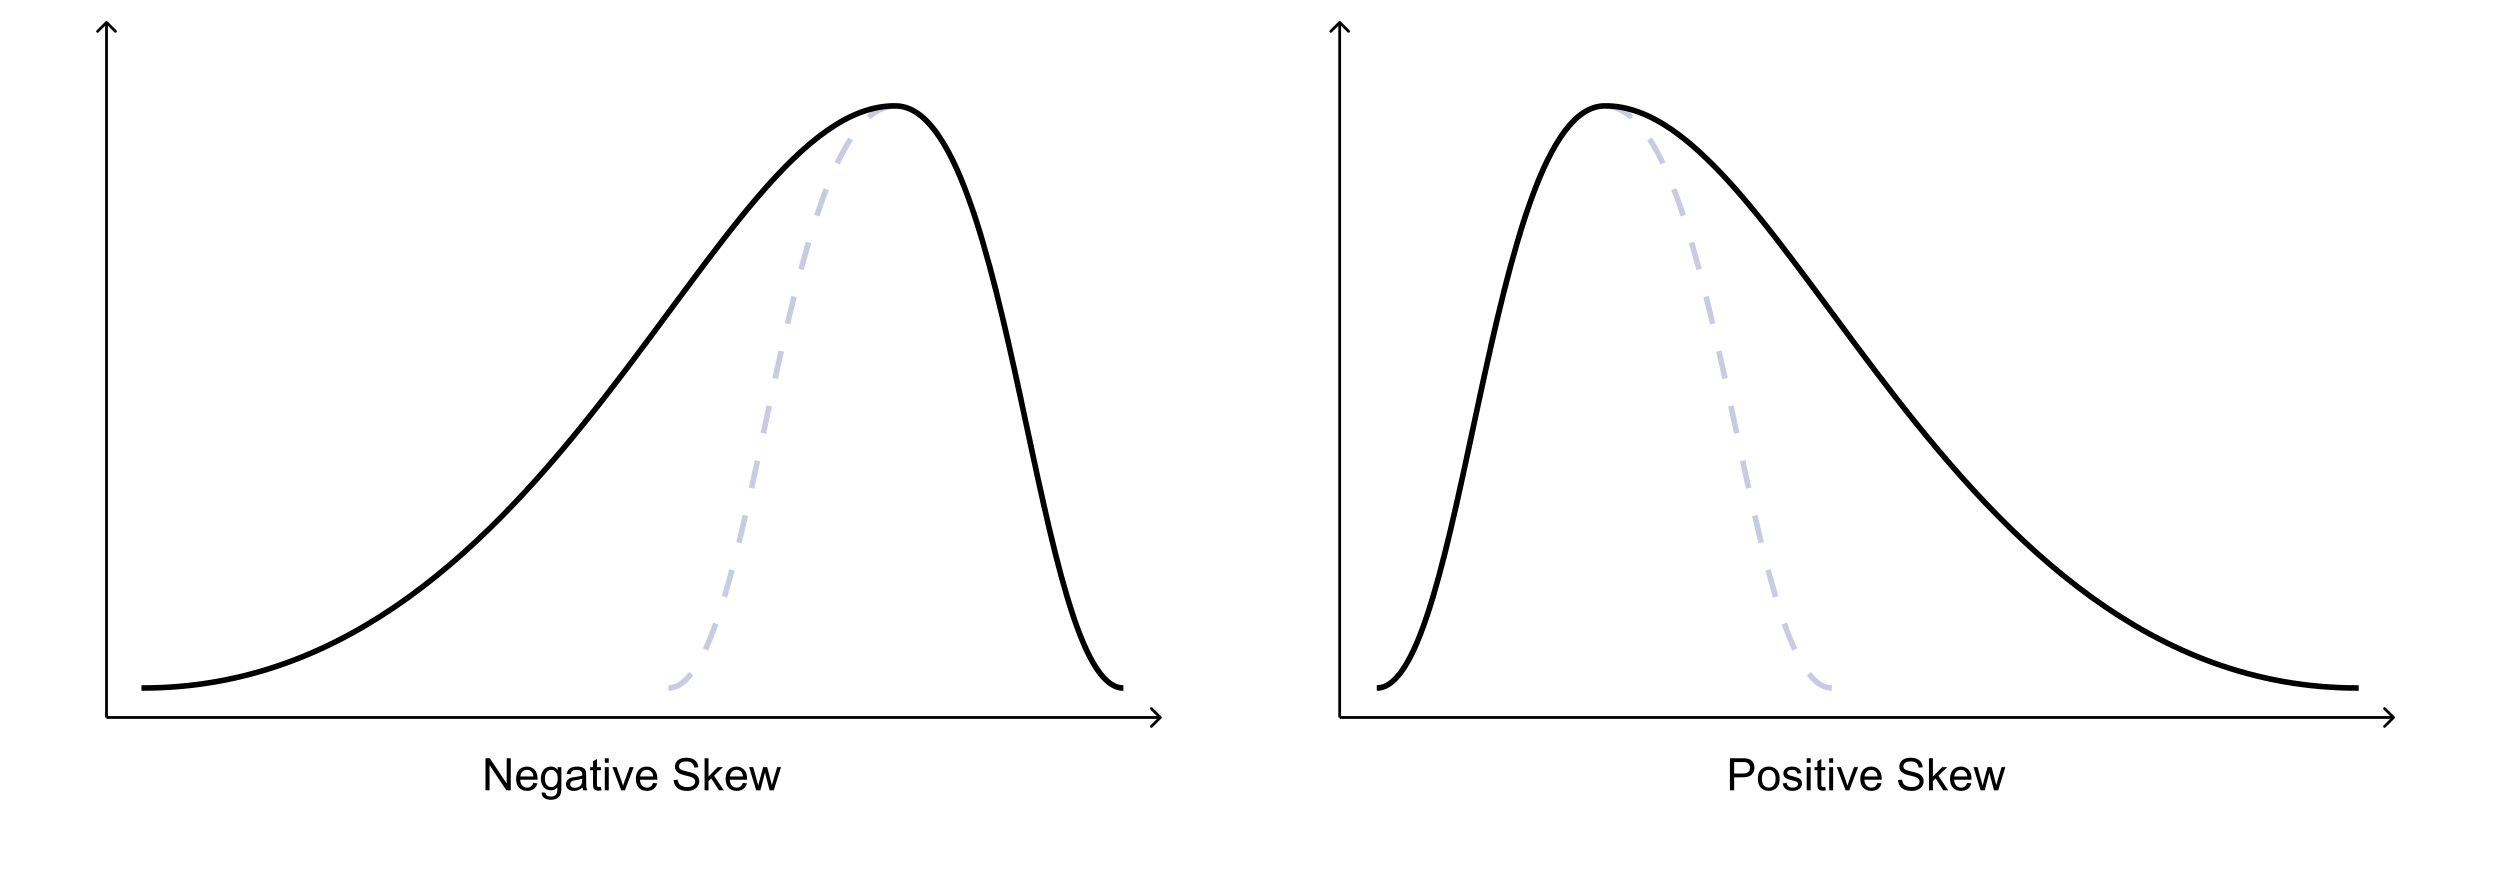 <svg width="446" height="159" viewBox="0 0 446 159" fill="none" xmlns="http://www.w3.org/2000/svg">
<g opacity="0.05">
<g opacity="0.05">
<path opacity="0.05" d="M159.819 18.893C126.96 18.411 99.325 122.957 25.235 122.738H119.235C134.844 122.738 139.006 18.893 159.819 18.893Z" fill="#919BC9"/>
</g>
</g>
<g opacity="0.05">
<g opacity="0.05">
<path opacity="0.05" d="M286.208 18.894C307.02 18.894 311.182 122.739 326.791 122.739H420.792C346.702 122.958 319.065 18.411 286.208 18.894Z" fill="#919BC9"/>
</g>
</g>
<path opacity="0.5" d="M326.792 122.739C311.182 122.739 307.02 18.893 286.208 18.893C265.395 18.893 261.233 122.739 245.624 122.739" stroke="#919BC9" stroke-dasharray="5 5"/>
<path d="M420.792 122.739C346.702 122.957 319.065 18.412 286.208 18.893C265.397 19.197 261.233 122.739 245.624 122.739" stroke="black"/>
<path opacity="0.5" d="M119.235 122.739C134.844 122.739 139.006 18.893 159.819 18.893C180.631 18.893 184.793 122.739 200.403 122.739" stroke="#919BC9" stroke-dasharray="5 5"/>
<path d="M25.235 122.739C99.325 122.957 126.961 18.412 159.819 18.893C180.629 19.197 184.793 122.739 200.403 122.739" stroke="black"/>
<path d="M308.617 141V135.273H310.777C311.158 135.273 311.448 135.292 311.648 135.328C311.93 135.375 312.165 135.465 312.355 135.598C312.546 135.728 312.698 135.911 312.812 136.148C312.93 136.385 312.988 136.646 312.988 136.93C312.988 137.417 312.833 137.829 312.523 138.168C312.214 138.504 311.654 138.672 310.844 138.672H309.375V141H308.617ZM309.375 137.996H310.855C311.345 137.996 311.693 137.905 311.898 137.723C312.104 137.54 312.207 137.284 312.207 136.953C312.207 136.714 312.146 136.509 312.023 136.34C311.904 136.168 311.745 136.055 311.547 136C311.419 135.966 311.184 135.949 310.84 135.949H309.375V137.996ZM313.602 138.926C313.602 138.158 313.815 137.589 314.242 137.219C314.599 136.911 315.034 136.758 315.547 136.758C316.117 136.758 316.583 136.945 316.945 137.32C317.307 137.693 317.488 138.208 317.488 138.867C317.488 139.401 317.408 139.822 317.246 140.129C317.087 140.434 316.854 140.671 316.547 140.84C316.242 141.009 315.909 141.094 315.547 141.094C314.966 141.094 314.496 140.908 314.137 140.535C313.78 140.163 313.602 139.626 313.602 138.926ZM314.324 138.926C314.324 139.457 314.44 139.855 314.672 140.121C314.904 140.384 315.195 140.516 315.547 140.516C315.896 140.516 316.186 140.383 316.418 140.117C316.65 139.852 316.766 139.447 316.766 138.902C316.766 138.389 316.648 138.001 316.414 137.738C316.182 137.473 315.893 137.34 315.547 137.34C315.195 137.34 314.904 137.471 314.672 137.734C314.44 137.997 314.324 138.395 314.324 138.926ZM318.035 139.762L318.73 139.652C318.77 139.931 318.878 140.145 319.055 140.293C319.234 140.441 319.484 140.516 319.805 140.516C320.128 140.516 320.367 140.451 320.523 140.32C320.68 140.188 320.758 140.033 320.758 139.855C320.758 139.697 320.689 139.572 320.551 139.48C320.454 139.418 320.215 139.339 319.832 139.242C319.316 139.112 318.958 139 318.758 138.906C318.56 138.81 318.409 138.678 318.305 138.512C318.203 138.342 318.152 138.156 318.152 137.953C318.152 137.768 318.194 137.598 318.277 137.441C318.363 137.283 318.479 137.151 318.625 137.047C318.734 136.966 318.883 136.898 319.07 136.844C319.26 136.786 319.464 136.758 319.68 136.758C320.005 136.758 320.29 136.805 320.535 136.898C320.783 136.992 320.965 137.12 321.082 137.281C321.199 137.44 321.28 137.654 321.324 137.922L320.637 138.016C320.605 137.802 320.514 137.635 320.363 137.516C320.215 137.396 320.004 137.336 319.73 137.336C319.408 137.336 319.177 137.389 319.039 137.496C318.901 137.603 318.832 137.728 318.832 137.871C318.832 137.962 318.861 138.044 318.918 138.117C318.975 138.193 319.065 138.255 319.188 138.305C319.258 138.331 319.465 138.391 319.809 138.484C320.306 138.617 320.652 138.727 320.848 138.812C321.046 138.896 321.201 139.018 321.312 139.18C321.424 139.341 321.48 139.542 321.48 139.781C321.48 140.016 321.411 140.237 321.273 140.445C321.138 140.651 320.941 140.811 320.684 140.926C320.426 141.038 320.134 141.094 319.809 141.094C319.27 141.094 318.858 140.982 318.574 140.758C318.293 140.534 318.113 140.202 318.035 139.762ZM322.32 136.082V135.273H323.023V136.082H322.32ZM322.32 141V136.852H323.023V141H322.32ZM325.633 140.371L325.734 140.992C325.536 141.034 325.359 141.055 325.203 141.055C324.948 141.055 324.75 141.014 324.609 140.934C324.469 140.853 324.37 140.747 324.312 140.617C324.255 140.484 324.227 140.207 324.227 139.785V137.398H323.711V136.852H324.227V135.824L324.926 135.402V136.852H325.633V137.398H324.926V139.824C324.926 140.025 324.938 140.154 324.961 140.211C324.987 140.268 325.027 140.314 325.082 140.348C325.139 140.382 325.22 140.398 325.324 140.398C325.402 140.398 325.505 140.389 325.633 140.371ZM326.328 136.082V135.273H327.031V136.082H326.328ZM326.328 141V136.852H327.031V141H326.328ZM329.258 141L327.68 136.852H328.422L329.312 139.336C329.409 139.604 329.497 139.883 329.578 140.172C329.641 139.953 329.728 139.69 329.84 139.383L330.762 136.852H331.484L329.914 141H329.258ZM334.945 139.664L335.672 139.754C335.557 140.178 335.345 140.508 335.035 140.742C334.725 140.977 334.329 141.094 333.848 141.094C333.241 141.094 332.759 140.908 332.402 140.535C332.048 140.16 331.871 139.635 331.871 138.961C331.871 138.263 332.051 137.721 332.41 137.336C332.77 136.951 333.236 136.758 333.809 136.758C334.363 136.758 334.816 136.947 335.168 137.324C335.52 137.702 335.695 138.233 335.695 138.918C335.695 138.96 335.694 139.022 335.691 139.105H332.598C332.624 139.561 332.753 139.91 332.984 140.152C333.216 140.395 333.505 140.516 333.852 140.516C334.109 140.516 334.329 140.448 334.512 140.312C334.694 140.177 334.839 139.961 334.945 139.664ZM332.637 138.527H334.953C334.922 138.178 334.833 137.917 334.688 137.742C334.464 137.471 334.173 137.336 333.816 137.336C333.493 137.336 333.221 137.444 333 137.66C332.781 137.876 332.66 138.165 332.637 138.527ZM338.617 139.16L339.332 139.098C339.366 139.384 339.444 139.62 339.566 139.805C339.691 139.987 339.884 140.135 340.145 140.25C340.405 140.362 340.698 140.418 341.023 140.418C341.312 140.418 341.568 140.375 341.789 140.289C342.01 140.203 342.174 140.086 342.281 139.938C342.391 139.786 342.445 139.622 342.445 139.445C342.445 139.266 342.393 139.109 342.289 138.977C342.185 138.841 342.013 138.728 341.773 138.637C341.62 138.577 341.28 138.484 340.754 138.359C340.228 138.232 339.859 138.112 339.648 138C339.375 137.857 339.171 137.68 339.035 137.469C338.902 137.255 338.836 137.017 338.836 136.754C338.836 136.465 338.918 136.195 339.082 135.945C339.246 135.693 339.486 135.501 339.801 135.371C340.116 135.241 340.466 135.176 340.852 135.176C341.276 135.176 341.65 135.245 341.973 135.383C342.298 135.518 342.548 135.719 342.723 135.984C342.897 136.25 342.991 136.551 343.004 136.887L342.277 136.941C342.238 136.579 342.105 136.306 341.879 136.121C341.655 135.936 341.323 135.844 340.883 135.844C340.424 135.844 340.09 135.928 339.879 136.098C339.671 136.264 339.566 136.466 339.566 136.703C339.566 136.909 339.641 137.078 339.789 137.211C339.935 137.344 340.315 137.48 340.93 137.621C341.547 137.759 341.97 137.88 342.199 137.984C342.533 138.138 342.779 138.333 342.938 138.57C343.096 138.805 343.176 139.076 343.176 139.383C343.176 139.688 343.089 139.975 342.914 140.246C342.74 140.514 342.488 140.724 342.16 140.875C341.835 141.023 341.467 141.098 341.059 141.098C340.54 141.098 340.105 141.022 339.754 140.871C339.405 140.72 339.13 140.493 338.93 140.191C338.732 139.887 338.628 139.543 338.617 139.16ZM344.125 141V135.273H344.828V138.539L346.492 136.852H347.402L345.816 138.391L347.562 141H346.695L345.324 138.879L344.828 139.355V141H344.125ZM350.961 139.664L351.688 139.754C351.573 140.178 351.361 140.508 351.051 140.742C350.741 140.977 350.345 141.094 349.863 141.094C349.257 141.094 348.775 140.908 348.418 140.535C348.064 140.16 347.887 139.635 347.887 138.961C347.887 138.263 348.066 137.721 348.426 137.336C348.785 136.951 349.251 136.758 349.824 136.758C350.379 136.758 350.832 136.947 351.184 137.324C351.535 137.702 351.711 138.233 351.711 138.918C351.711 138.96 351.71 139.022 351.707 139.105H348.613C348.639 139.561 348.768 139.91 349 140.152C349.232 140.395 349.521 140.516 349.867 140.516C350.125 140.516 350.345 140.448 350.527 140.312C350.71 140.177 350.854 139.961 350.961 139.664ZM348.652 138.527H350.969C350.938 138.178 350.849 137.917 350.703 137.742C350.479 137.471 350.189 137.336 349.832 137.336C349.509 137.336 349.237 137.444 349.016 137.66C348.797 137.876 348.676 138.165 348.652 138.527ZM353.34 141L352.07 136.852H352.797L353.457 139.246L353.703 140.137C353.714 140.092 353.785 139.807 353.918 139.281L354.578 136.852H355.301L355.922 139.258L356.129 140.051L356.367 139.25L357.078 136.852H357.762L356.465 141H355.734L355.074 138.516L354.914 137.809L354.074 141H353.34Z" fill="black"/>
<path d="M86.609 141V135.273H87.387L90.394 139.77V135.273H91.121V141H90.344L87.336 136.5V141H86.609ZM95.148 139.664L95.875 139.754C95.76 140.178 95.548 140.508 95.238 140.742C94.928 140.977 94.533 141.094 94.051 141.094C93.444 141.094 92.962 140.908 92.606 140.535C92.251 140.16 92.074 139.635 92.074 138.961C92.074 138.263 92.254 137.721 92.613 137.336C92.973 136.951 93.439 136.758 94.012 136.758C94.566 136.758 95.019 136.947 95.371 137.324C95.723 137.702 95.898 138.233 95.898 138.918C95.898 138.96 95.897 139.022 95.894 139.105H92.801C92.827 139.561 92.956 139.91 93.188 140.152C93.419 140.395 93.708 140.516 94.055 140.516C94.312 140.516 94.533 140.448 94.715 140.312C94.897 140.177 95.042 139.961 95.148 139.664ZM92.84 138.527H95.156C95.125 138.178 95.037 137.917 94.891 137.742C94.667 137.471 94.376 137.336 94.019 137.336C93.697 137.336 93.424 137.444 93.203 137.66C92.984 137.876 92.863 138.165 92.84 138.527ZM96.633 141.344L97.316 141.445C97.345 141.656 97.424 141.81 97.555 141.906C97.729 142.036 97.967 142.102 98.269 142.102C98.595 142.102 98.846 142.036 99.023 141.906C99.201 141.776 99.32 141.594 99.383 141.359C99.419 141.216 99.436 140.915 99.434 140.457C99.126 140.819 98.743 141 98.285 141C97.715 141 97.273 140.794 96.961 140.383C96.648 139.971 96.492 139.478 96.492 138.902C96.492 138.507 96.564 138.142 96.707 137.809C96.85 137.473 97.057 137.214 97.328 137.031C97.602 136.849 97.922 136.758 98.289 136.758C98.779 136.758 99.182 136.956 99.5 137.352V136.852H100.148V140.438C100.148 141.083 100.082 141.54 99.949 141.809C99.819 142.079 99.611 142.293 99.324 142.449C99.04 142.605 98.69 142.684 98.273 142.684C97.779 142.684 97.379 142.572 97.074 142.348C96.769 142.126 96.622 141.792 96.633 141.344ZM97.215 138.852C97.215 139.396 97.323 139.793 97.539 140.043C97.755 140.293 98.026 140.418 98.352 140.418C98.674 140.418 98.945 140.294 99.164 140.047C99.383 139.797 99.492 139.406 99.492 138.875C99.492 138.367 99.379 137.984 99.152 137.727C98.928 137.469 98.658 137.34 98.34 137.34C98.027 137.34 97.762 137.467 97.543 137.723C97.324 137.975 97.215 138.352 97.215 138.852ZM103.922 140.488C103.661 140.71 103.41 140.866 103.168 140.957C102.928 141.048 102.671 141.094 102.395 141.094C101.939 141.094 101.589 140.983 101.344 140.762C101.099 140.538 100.977 140.253 100.977 139.906C100.977 139.703 101.022 139.518 101.113 139.352C101.207 139.182 101.328 139.047 101.477 138.945C101.628 138.844 101.797 138.767 101.984 138.715C102.122 138.678 102.331 138.643 102.609 138.609C103.177 138.542 103.595 138.461 103.863 138.367C103.866 138.271 103.867 138.21 103.867 138.184C103.867 137.897 103.801 137.695 103.668 137.578C103.488 137.419 103.221 137.34 102.867 137.34C102.536 137.34 102.292 137.398 102.133 137.516C101.977 137.63 101.861 137.835 101.785 138.129L101.098 138.035C101.16 137.741 101.263 137.504 101.406 137.324C101.549 137.142 101.757 137.003 102.027 136.906C102.298 136.807 102.612 136.758 102.969 136.758C103.323 136.758 103.611 136.799 103.832 136.883C104.053 136.966 104.216 137.072 104.32 137.199C104.424 137.324 104.497 137.483 104.539 137.676C104.562 137.796 104.574 138.012 104.574 138.324V139.262C104.574 139.915 104.589 140.329 104.617 140.504C104.648 140.676 104.708 140.841 104.797 141H104.062C103.99 140.854 103.943 140.684 103.922 140.488ZM103.863 138.918C103.608 139.022 103.225 139.111 102.715 139.184C102.426 139.225 102.221 139.272 102.102 139.324C101.982 139.376 101.889 139.453 101.824 139.555C101.759 139.654 101.727 139.764 101.727 139.887C101.727 140.074 101.797 140.23 101.938 140.355C102.081 140.48 102.289 140.543 102.562 140.543C102.833 140.543 103.074 140.484 103.285 140.367C103.496 140.247 103.651 140.085 103.75 139.879C103.826 139.72 103.863 139.486 103.863 139.176V138.918ZM107.203 140.371L107.305 140.992C107.107 141.034 106.93 141.055 106.773 141.055C106.518 141.055 106.32 141.014 106.18 140.934C106.039 140.853 105.94 140.747 105.883 140.617C105.826 140.484 105.797 140.207 105.797 139.785V137.398H105.281V136.852H105.797V135.824L106.496 135.402V136.852H107.203V137.398H106.496V139.824C106.496 140.025 106.508 140.154 106.531 140.211C106.557 140.268 106.598 140.314 106.652 140.348C106.71 140.382 106.79 140.398 106.895 140.398C106.973 140.398 107.076 140.389 107.203 140.371ZM107.898 136.082V135.273H108.602V136.082H107.898ZM107.898 141V136.852H108.602V141H107.898ZM110.828 141L109.25 136.852H109.992L110.883 139.336C110.979 139.604 111.068 139.883 111.148 140.172C111.211 139.953 111.298 139.69 111.41 139.383L112.332 136.852H113.055L111.484 141H110.828ZM116.516 139.664L117.242 139.754C117.128 140.178 116.915 140.508 116.605 140.742C116.296 140.977 115.9 141.094 115.418 141.094C114.811 141.094 114.329 140.908 113.973 140.535C113.618 140.16 113.441 139.635 113.441 138.961C113.441 138.263 113.621 137.721 113.98 137.336C114.34 136.951 114.806 136.758 115.379 136.758C115.934 136.758 116.387 136.947 116.738 137.324C117.09 137.702 117.266 138.233 117.266 138.918C117.266 138.96 117.264 139.022 117.262 139.105H114.168C114.194 139.561 114.323 139.91 114.555 140.152C114.786 140.395 115.076 140.516 115.422 140.516C115.68 140.516 115.9 140.448 116.082 140.312C116.264 140.177 116.409 139.961 116.516 139.664ZM114.207 138.527H116.523C116.492 138.178 116.404 137.917 116.258 137.742C116.034 137.471 115.743 137.336 115.387 137.336C115.064 137.336 114.792 137.444 114.57 137.66C114.352 137.876 114.23 138.165 114.207 138.527ZM120.188 139.16L120.902 139.098C120.936 139.384 121.014 139.62 121.137 139.805C121.262 139.987 121.454 140.135 121.715 140.25C121.975 140.362 122.268 140.418 122.594 140.418C122.883 140.418 123.138 140.375 123.359 140.289C123.581 140.203 123.745 140.086 123.852 139.938C123.961 139.786 124.016 139.622 124.016 139.445C124.016 139.266 123.964 139.109 123.859 138.977C123.755 138.841 123.583 138.728 123.344 138.637C123.19 138.577 122.85 138.484 122.324 138.359C121.798 138.232 121.43 138.112 121.219 138C120.945 137.857 120.741 137.68 120.605 137.469C120.473 137.255 120.406 137.017 120.406 136.754C120.406 136.465 120.488 136.195 120.652 135.945C120.816 135.693 121.056 135.501 121.371 135.371C121.686 135.241 122.036 135.176 122.422 135.176C122.846 135.176 123.22 135.245 123.543 135.383C123.868 135.518 124.118 135.719 124.293 135.984C124.467 136.25 124.561 136.551 124.574 136.887L123.848 136.941C123.809 136.579 123.676 136.306 123.449 136.121C123.225 135.936 122.893 135.844 122.453 135.844C121.995 135.844 121.66 135.928 121.449 136.098C121.241 136.264 121.137 136.466 121.137 136.703C121.137 136.909 121.211 137.078 121.359 137.211C121.505 137.344 121.885 137.48 122.5 137.621C123.117 137.759 123.54 137.88 123.77 137.984C124.103 138.138 124.349 138.333 124.508 138.57C124.667 138.805 124.746 139.076 124.746 139.383C124.746 139.688 124.659 139.975 124.484 140.246C124.31 140.514 124.059 140.724 123.73 140.875C123.405 141.023 123.038 141.098 122.629 141.098C122.111 141.098 121.676 141.022 121.324 140.871C120.975 140.72 120.701 140.493 120.5 140.191C120.302 139.887 120.198 139.543 120.188 139.16ZM125.695 141V135.273H126.398V138.539L128.062 136.852H128.973L127.387 138.391L129.133 141H128.266L126.895 138.879L126.398 139.355V141H125.695ZM132.531 139.664L133.258 139.754C133.143 140.178 132.931 140.508 132.621 140.742C132.311 140.977 131.915 141.094 131.434 141.094C130.827 141.094 130.345 140.908 129.988 140.535C129.634 140.16 129.457 139.635 129.457 138.961C129.457 138.263 129.637 137.721 129.996 137.336C130.355 136.951 130.822 136.758 131.395 136.758C131.949 136.758 132.402 136.947 132.754 137.324C133.105 137.702 133.281 138.233 133.281 138.918C133.281 138.96 133.28 139.022 133.277 139.105H130.184C130.21 139.561 130.339 139.91 130.57 140.152C130.802 140.395 131.091 140.516 131.438 140.516C131.695 140.516 131.915 140.448 132.098 140.312C132.28 140.177 132.424 139.961 132.531 139.664ZM130.223 138.527H132.539C132.508 138.178 132.419 137.917 132.273 137.742C132.049 137.471 131.759 137.336 131.402 137.336C131.079 137.336 130.807 137.444 130.586 137.66C130.367 137.876 130.246 138.165 130.223 138.527ZM134.91 141L133.641 136.852H134.367L135.027 139.246L135.273 140.137C135.284 140.092 135.355 139.807 135.488 139.281L136.148 136.852H136.871L137.492 139.258L137.699 140.051L137.938 139.25L138.648 136.852H139.332L138.035 141H137.305L136.645 138.516L136.484 137.809L135.645 141H134.91Z" fill="black"/>
<path d="M427.177 128.177C427.274 128.079 427.274 127.921 427.177 127.823L425.586 126.232C425.488 126.135 425.33 126.135 425.232 126.232C425.135 126.33 425.135 126.488 425.232 126.586L426.646 128L425.232 129.414C425.135 129.512 425.135 129.67 425.232 129.768C425.33 129.865 425.488 129.865 425.586 129.768L427.177 128.177ZM239 128.25H427V127.75H239V128.25Z" fill="black"/>
<path d="M207.177 128.177C207.274 128.079 207.274 127.921 207.177 127.823L205.586 126.232C205.488 126.135 205.33 126.135 205.232 126.232C205.135 126.33 205.135 126.488 205.232 126.586L206.646 128L205.232 129.414C205.135 129.512 205.135 129.67 205.232 129.768C205.33 129.865 205.488 129.865 205.586 129.768L207.177 128.177ZM19 128.25H207V127.75H19V128.25Z" fill="black"/>
<path d="M239.177 3.823C239.079 3.726 238.921 3.726 238.823 3.823L237.232 5.414C237.135 5.512 237.135 5.67 237.232 5.768C237.33 5.865 237.488 5.865 237.586 5.768L239 4.354L240.414 5.768C240.512 5.865 240.67 5.865 240.768 5.768C240.865 5.67 240.865 5.512 240.768 5.414L239.177 3.823ZM239.25 128L239.25 4H238.75L238.75 128H239.25Z" fill="black"/>
<path d="M19.177 3.823C19.079 3.726 18.921 3.726 18.823 3.823L17.232 5.414C17.135 5.512 17.135 5.67 17.232 5.768C17.33 5.865 17.488 5.865 17.586 5.768L19 4.354L20.414 5.768C20.512 5.865 20.67 5.865 20.768 5.768C20.865 5.67 20.865 5.512 20.768 5.414L19.177 3.823ZM19.25 128L19.25 4H18.75L18.75 128H19.25Z" fill="black"/>
</svg>
